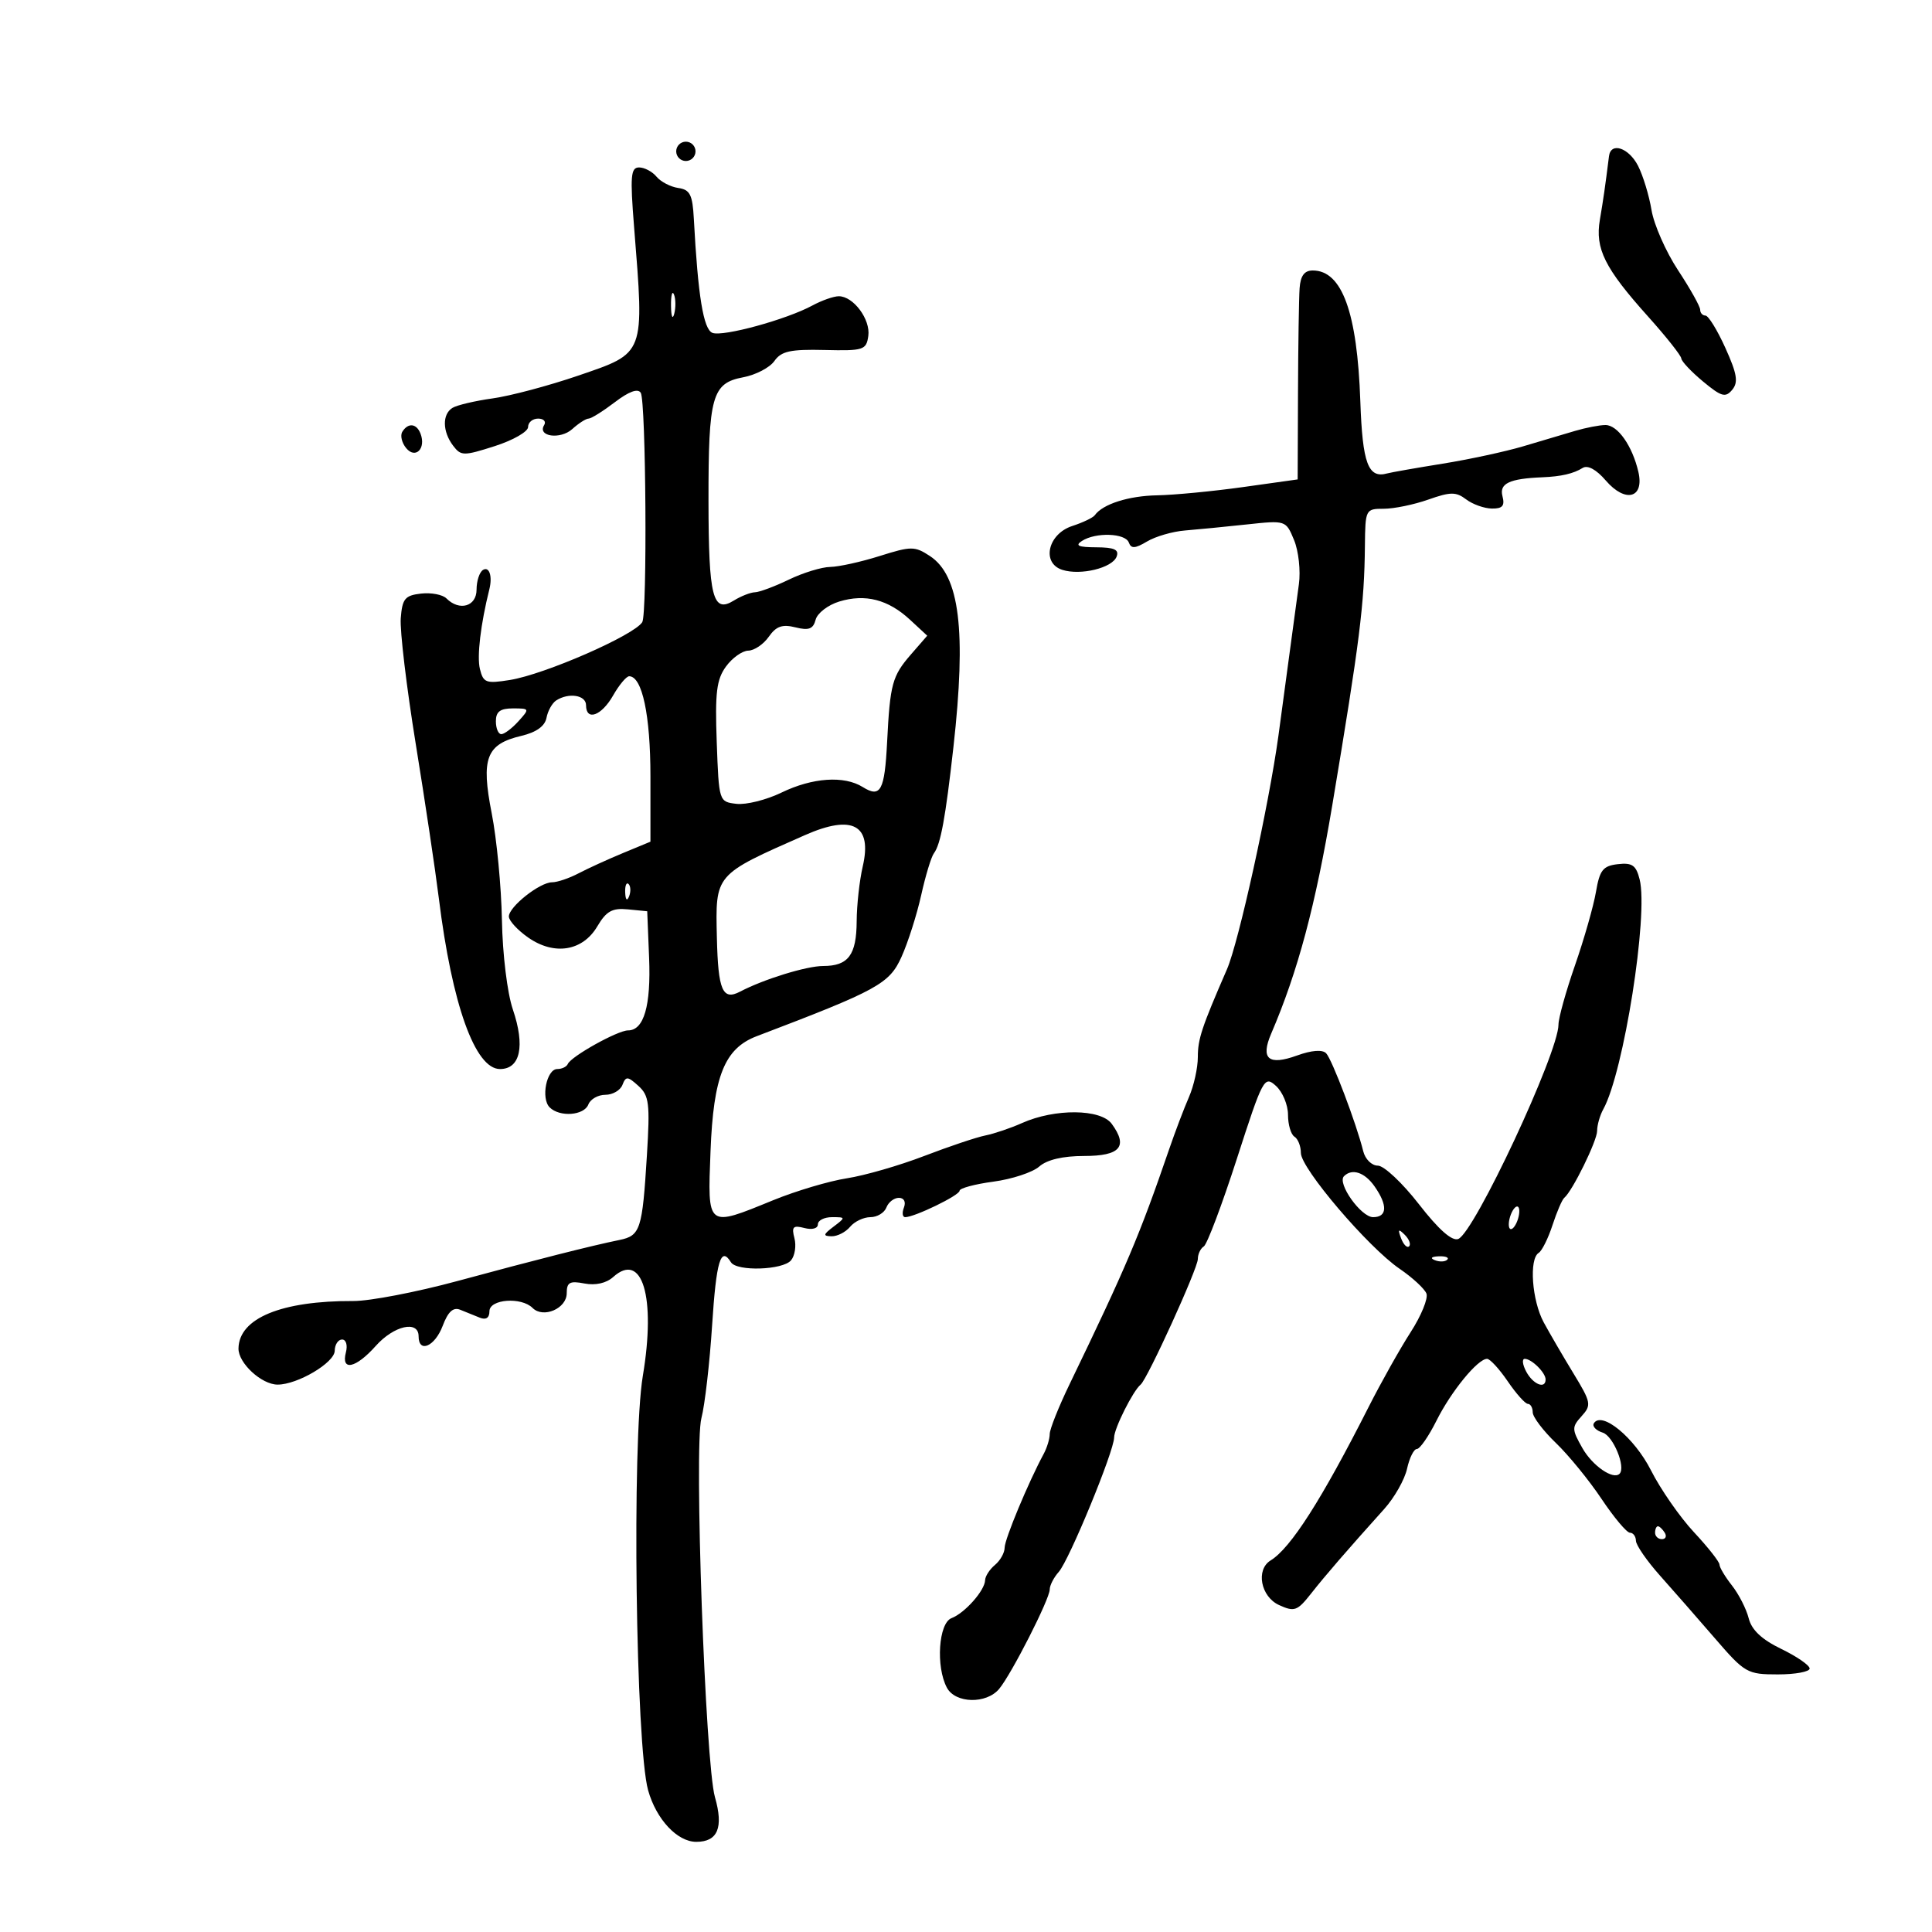 <svg xmlns="http://www.w3.org/2000/svg" width="300" height="300" viewBox="0 0 300 300" version="1.1">
	<path d="M 105 23.500 C 105 24.325, 105.675 25, 106.500 25 C 107.325 25, 108 24.325, 108 23.500 C 108 22.675, 107.325 22, 106.500 22 C 105.675 22, 105 22.675, 105 23.500 M 249.844 24.250 C 249.262 28.901, 248.973 30.922, 248.428 34.118 C 247.663 38.613, 249.168 41.635, 255.921 49.160 C 258.714 52.273, 261.032 55.198, 261.072 55.660 C 261.112 56.122, 262.634 57.735, 264.454 59.245 C 267.300 61.606, 267.933 61.785, 268.978 60.527 C 269.949 59.357, 269.736 58.056, 267.918 54.032 C 266.667 51.264, 265.274 49, 264.822 49 C 264.370 49, 264 48.589, 264 48.087 C 264 47.585, 262.455 44.829, 260.567 41.961 C 258.678 39.094, 256.825 34.892, 256.448 32.624 C 256.072 30.356, 255.130 27.262, 254.356 25.750 C 252.915 22.935, 250.124 22.007, 249.844 24.250 M 98.461 35.250 C 100.057 55.247, 100.248 54.741, 89.767 58.333 C 85.220 59.891, 79.250 61.480, 76.500 61.863 C 73.750 62.246, 70.938 62.910, 70.250 63.339 C 68.648 64.337, 68.700 67.022, 70.364 69.212 C 71.583 70.817, 71.987 70.820, 76.832 69.271 C 79.675 68.362, 82 67.029, 82 66.309 C 82 65.589, 82.702 65, 83.559 65 C 84.416 65, 84.838 65.453, 84.496 66.007 C 83.394 67.790, 87.013 68.298, 88.866 66.621 C 89.851 65.730, 90.990 65, 91.395 65 C 91.801 65, 93.638 63.852, 95.477 62.450 C 97.665 60.781, 99.053 60.277, 99.496 60.993 C 100.311 62.312, 100.526 95.349, 99.727 96.612 C 98.425 98.671, 84.558 104.727, 79.174 105.588 C 75.465 106.181, 75.046 106.027, 74.518 103.870 C 74.040 101.918, 74.634 96.922, 75.987 91.500 C 76.492 89.478, 75.972 87.899, 75 88.500 C 74.450 88.840, 74 90.216, 74 91.559 C 74 94.172, 71.345 94.945, 69.322 92.922 C 68.729 92.329, 66.951 91.991, 65.372 92.172 C 62.882 92.456, 62.464 92.966, 62.229 96 C 62.080 97.925, 63.126 106.700, 64.554 115.500 C 65.982 124.300, 67.598 135.100, 68.144 139.500 C 70.194 156.010, 73.773 166, 77.638 166 C 80.798 166, 81.566 162.435, 79.634 156.742 C 78.770 154.198, 78.035 148.187, 77.939 142.876 C 77.845 137.719, 77.131 130.255, 76.352 126.288 C 74.669 117.724, 75.499 115.554, 80.953 114.264 C 83.281 113.713, 84.613 112.758, 84.859 111.464 C 85.064 110.384, 85.742 109.169, 86.366 108.765 C 88.312 107.505, 91 107.931, 91 109.500 C 91 112.021, 93.402 111.160, 95.203 107.994 C 96.140 106.347, 97.265 105.004, 97.703 105.008 C 99.722 105.028, 101 111.054, 101 120.547 L 101 130.696 96.750 132.456 C 94.412 133.424, 91.306 134.842, 89.846 135.608 C 88.386 136.374, 86.534 137, 85.731 137 C 83.811 137, 78.995 140.818, 79.017 142.323 C 79.027 142.970, 80.374 144.435, 82.011 145.578 C 86.072 148.413, 90.473 147.701, 92.754 143.840 C 94.149 141.477, 95.068 140.967, 97.492 141.205 L 100.500 141.500 100.793 148.734 C 101.096 156.180, 99.986 160, 97.522 160 C 95.911 160, 88.668 164.039, 88.167 165.217 C 87.983 165.648, 87.248 166, 86.533 166 C 84.871 166, 83.962 170.562, 85.349 171.949 C 86.906 173.506, 90.700 173.223, 91.362 171.500 C 91.678 170.675, 92.865 170, 94 170 C 95.135 170, 96.329 169.306, 96.655 168.457 C 97.179 167.092, 97.465 167.110, 99.130 168.617 C 100.798 170.127, 100.948 171.355, 100.451 179.410 C 99.739 190.954, 99.439 191.878, 96.183 192.544 C 91.798 193.440, 83.224 195.612, 71 198.925 C 64.675 200.639, 57.424 202.032, 54.886 202.021 C 43.699 201.971, 37.111 204.687, 37.032 209.383 C 36.993 211.657, 40.612 215, 43.112 215 C 46.208 215, 51.949 211.599, 51.975 209.750 C 51.989 208.787, 52.502 208, 53.117 208 C 53.741 208, 54.003 208.882, 53.710 210 C 52.934 212.969, 55.252 212.469, 58.342 209 C 61.166 205.831, 65 204.967, 65 207.500 C 65 210.181, 67.530 209.083, 68.740 205.877 C 69.572 203.674, 70.372 202.938, 71.459 203.377 C 72.307 203.720, 73.675 204.273, 74.500 204.607 C 75.463 204.997, 76 204.639, 76 203.607 C 76 201.725, 80.949 201.349, 82.699 203.099 C 84.359 204.759, 88 203.190, 88 200.816 C 88 199.118, 88.471 198.858, 90.750 199.300 C 92.467 199.632, 94.143 199.255, 95.213 198.295 C 99.731 194.239, 101.875 201.381, 99.819 213.637 C 98.104 223.862, 98.707 271.103, 100.641 278 C 101.905 282.510, 105.168 286, 108.121 286 C 111.452 286, 112.374 283.791, 111.017 279.060 C 109.516 273.826, 107.757 224.636, 108.913 220.218 C 109.448 218.173, 110.198 211.662, 110.579 205.750 C 111.221 195.798, 111.925 193.451, 113.500 196 C 114.400 197.457, 121.569 197.225, 122.836 195.698 C 123.430 194.982, 123.666 193.437, 123.359 192.266 C 122.895 190.490, 123.152 190.227, 124.901 190.684 C 126.108 191, 127 190.758, 127 190.117 C 127 189.502, 127.986 189, 129.191 189 C 131.332 189, 131.338 189.033, 129.441 190.468 C 127.810 191.702, 127.760 191.941, 129.128 191.968 C 130.023 191.986, 131.315 191.325, 132 190.500 C 132.685 189.675, 134.104 189, 135.154 189 C 136.204 189, 137.322 188.325, 137.638 187.500 C 137.955 186.675, 138.827 186, 139.576 186 C 140.375 186, 140.700 186.619, 140.362 187.500 C 140.045 188.325, 140.133 189, 140.557 189 C 142.022 189, 149 185.613, 149 184.901 C 149 184.509, 151.363 183.872, 154.250 183.486 C 157.137 183.100, 160.341 182.045, 161.369 181.142 C 162.581 180.078, 165.035 179.500, 168.343 179.500 C 173.952 179.500, 175.209 178.036, 172.630 174.509 C 170.920 172.169, 163.790 172.109, 158.691 174.390 C 156.936 175.175, 154.375 176.042, 153 176.316 C 151.625 176.591, 147.350 178.025, 143.500 179.504 C 139.650 180.984, 134.250 182.541, 131.500 182.966 C 128.750 183.391, 123.602 184.922, 120.060 186.369 C 109.693 190.605, 109.867 190.741, 110.330 178.750 C 110.781 167.098, 112.507 162.800, 117.500 160.901 C 136.315 153.744, 138.103 152.764, 139.988 148.576 C 140.997 146.334, 142.371 142.025, 143.042 139 C 143.713 135.975, 144.601 133.050, 145.015 132.500 C 146.065 131.107, 146.814 127.029, 148.048 116 C 150.070 97.911, 149.017 89.368, 144.391 86.337 C 142.034 84.793, 141.499 84.793, 136.592 86.339 C 133.695 87.253, 130.239 88.015, 128.912 88.034 C 127.585 88.053, 124.700 88.937, 122.500 90 C 120.300 91.063, 117.931 91.947, 117.236 91.966 C 116.541 91.985, 115.065 92.562, 113.956 93.250 C 110.679 95.281, 110.032 92.746, 110.015 77.815 C 109.997 61.506, 110.561 59.493, 115.399 58.585 C 117.348 58.219, 119.530 57.081, 120.249 56.055 C 121.317 54.530, 122.734 54.219, 128.027 54.345 C 134.099 54.490, 134.520 54.356, 134.830 52.168 C 135.194 49.603, 132.517 46, 130.249 46 C 129.457 46, 127.614 46.646, 126.154 47.436 C 122.113 49.622, 112.270 52.318, 110.629 51.688 C 109.226 51.149, 108.380 45.967, 107.740 34 C 107.539 30.230, 107.147 29.450, 105.323 29.190 C 104.125 29.019, 102.607 28.232, 101.950 27.440 C 101.293 26.648, 100.073 26, 99.239 26 C 97.940 26, 97.828 27.326, 98.461 35.250 M 201.802 44.750 C 201.694 46.263, 201.581 53.562, 201.552 60.972 L 201.500 74.444 193 75.635 C 188.325 76.289, 182.333 76.864, 179.684 76.913 C 175.254 76.993, 171.231 78.275, 170 80 C 169.725 80.385, 168.150 81.140, 166.500 81.677 C 162.702 82.914, 161.680 87.446, 164.964 88.489 C 167.805 89.390, 172.711 88.196, 173.385 86.439 C 173.804 85.347, 173.039 84.996, 170.219 84.985 C 167.450 84.973, 166.883 84.722, 168 84 C 170.142 82.616, 174.751 82.774, 175.286 84.250 C 175.639 85.225, 176.263 85.187, 178.119 84.078 C 179.429 83.297, 182.075 82.530, 184 82.374 C 185.925 82.219, 190.238 81.797, 193.584 81.437 C 199.666 80.784, 199.668 80.784, 200.942 83.860 C 201.643 85.552, 201.980 88.638, 201.691 90.718 C 201.402 92.798, 200.701 97.984, 200.132 102.243 C 199.564 106.501, 198.835 111.901, 198.514 114.243 C 197.028 125.053, 192.343 146.320, 190.526 150.500 C 186.592 159.548, 186 161.332, 186 164.133 C 186 165.819, 185.380 168.616, 184.622 170.349 C 183.864 172.082, 182.471 175.750, 181.528 178.500 C 176.941 191.866, 174.876 196.739, 166.097 214.910 C 164.394 218.435, 163 221.929, 163 222.673 C 163 223.418, 162.578 224.809, 162.062 225.764 C 159.697 230.141, 156 239.016, 156 240.316 C 156 241.107, 155.325 242.315, 154.500 243 C 153.675 243.685, 152.985 244.752, 152.967 245.372 C 152.920 246.973, 149.821 250.474, 147.750 251.267 C 145.739 252.037, 145.291 258.807, 147.035 262.066 C 148.350 264.522, 153.164 264.631, 155.149 262.250 C 157.074 259.940, 163 248.290, 163 246.814 C 163 246.178, 163.633 244.947, 164.407 244.079 C 166.021 242.268, 173 225.319, 173 223.210 C 173 221.817, 175.939 215.955, 177.116 215 C 178.171 214.145, 186 196.959, 186 195.500 C 186 194.740, 186.415 193.861, 186.923 193.547 C 187.431 193.234, 189.740 187.115, 192.054 179.951 C 196.111 167.388, 196.327 166.986, 198.130 168.618 C 199.159 169.549, 200 171.564, 200 173.096 C 200 174.628, 200.450 176.160, 201 176.500 C 201.550 176.840, 202 177.980, 202 179.033 C 202 181.428, 212.444 193.679, 217.328 197.014 C 219.330 198.381, 221.207 200.115, 221.498 200.866 C 221.788 201.618, 220.683 204.318, 219.040 206.866 C 217.398 209.415, 214.458 214.650, 212.507 218.500 C 205.225 232.872, 200.424 240.389, 197.305 242.300 C 194.965 243.734, 195.759 247.933, 198.618 249.235 C 200.995 250.319, 201.449 250.156, 203.570 247.464 C 205.844 244.576, 209.106 240.806, 214.946 234.310 C 216.524 232.556, 218.117 229.744, 218.487 228.060 C 218.856 226.377, 219.542 225, 220.009 225 C 220.477 225, 221.847 223.022, 223.054 220.605 C 225.328 216.054, 229.462 211, 230.912 211 C 231.368 211, 232.813 212.572, 234.121 214.493 C 235.429 216.414, 236.838 217.989, 237.250 217.993 C 237.662 217.997, 238 218.587, 238 219.304 C 238 220.021, 239.615 222.158, 241.589 224.054 C 243.563 225.949, 246.757 229.862, 248.686 232.750 C 250.616 235.637, 252.601 238, 253.097 238 C 253.594 238, 254.012 238.563, 254.027 239.250 C 254.041 239.938, 255.729 242.378, 257.777 244.674 C 259.825 246.969, 263.666 251.357, 266.313 254.424 C 270.943 259.789, 271.312 260, 276.063 260 C 278.778 260, 281 259.590, 281 259.089 C 281 258.588, 279.019 257.219, 276.598 256.047 C 273.563 254.578, 271.991 253.100, 271.536 251.287 C 271.173 249.841, 270.004 247.549, 268.938 246.194 C 267.872 244.839, 267 243.379, 267 242.949 C 267 242.519, 265.215 240.253, 263.033 237.914 C 260.851 235.574, 257.850 231.256, 256.364 228.319 C 253.788 223.226, 248.710 219.042, 247.494 221.009 C 247.206 221.475, 247.828 222.128, 248.875 222.460 C 250.503 222.977, 252.488 227.826, 251.487 228.841 C 250.506 229.837, 247.277 227.611, 245.718 224.866 C 244.058 221.941, 244.049 221.603, 245.594 219.897 C 247.147 218.180, 247.069 217.767, 244.339 213.283 C 242.737 210.652, 240.656 207.081, 239.713 205.346 C 237.876 201.963, 237.404 195.486, 238.927 194.545 C 239.437 194.230, 240.402 192.291, 241.072 190.236 C 241.742 188.181, 242.562 186.275, 242.895 186 C 244.174 184.943, 248 177.149, 248 175.600 C 248 174.705, 248.432 173.191, 248.960 172.236 C 252.122 166.521, 255.987 142.071, 254.602 136.551 C 254.051 134.354, 253.443 133.930, 251.215 134.187 C 248.906 134.453, 248.398 135.098, 247.818 138.500 C 247.442 140.700, 245.980 145.821, 244.568 149.881 C 243.155 153.940, 242 158.086, 242 159.094 C 242 163.479, 228.933 191.428, 226.435 192.387 C 225.460 192.761, 223.389 190.929, 220.320 186.976 C 217.767 183.689, 214.904 181, 213.956 181 C 213 181, 211.986 179.998, 211.679 178.750 C 210.637 174.517, 206.842 164.501, 205.920 163.549 C 205.339 162.950, 203.669 163.080, 201.400 163.900 C 196.968 165.503, 195.702 164.429, 197.390 160.500 C 201.529 150.861, 204.275 140.593, 206.882 125 C 211.150 99.477, 211.851 93.900, 211.943 84.750 C 211.999 79.097, 212.048 79, 214.874 79 C 216.455 79, 219.566 78.359, 221.786 77.575 C 225.241 76.357, 226.090 76.352, 227.662 77.544 C 228.673 78.310, 230.470 78.951, 231.656 78.968 C 233.310 78.993, 233.694 78.544, 233.302 77.045 C 232.786 75.074, 234.378 74.321, 239.500 74.112 C 242.412 73.993, 244.334 73.548, 245.748 72.664 C 246.531 72.175, 247.870 72.900, 249.341 74.610 C 252.388 78.152, 255.356 77.368, 254.406 73.272 C 253.468 69.233, 251.197 66, 249.298 66 C 248.387 66, 246.260 66.410, 244.571 66.911 C 242.882 67.413, 239.250 68.491, 236.500 69.308 C 233.750 70.125, 228.125 71.337, 224 72.001 C 219.875 72.665, 216.009 73.344, 215.409 73.511 C 212.444 74.337, 211.567 71.984, 211.231 62.308 C 210.753 48.500, 208.389 42, 203.845 42 C 202.547 42, 201.941 42.815, 201.802 44.750 M 104.195 47.500 C 104.215 49.150, 104.439 49.704, 104.693 48.731 C 104.947 47.758, 104.930 46.408, 104.656 45.731 C 104.382 45.054, 104.175 45.850, 104.195 47.500 M 62.473 67.044 C 62.118 67.618, 62.389 68.764, 63.076 69.591 C 64.517 71.328, 66.184 69.642, 65.300 67.341 C 64.686 65.738, 63.365 65.600, 62.473 67.044 M 130.318 93.405 C 128.567 93.939, 126.917 95.209, 126.651 96.228 C 126.272 97.677, 125.590 97.935, 123.515 97.414 C 121.474 96.902, 120.521 97.238, 119.375 98.875 C 118.557 100.044, 117.125 101.014, 116.193 101.031 C 115.262 101.049, 113.702 102.159, 112.728 103.499 C 111.264 105.511, 111.014 107.553, 111.294 115.218 C 111.631 124.480, 111.638 124.501, 114.355 124.820 C 115.853 124.996, 119.003 124.209, 121.355 123.070 C 126.166 120.741, 131.078 120.407, 133.968 122.212 C 136.741 123.944, 137.366 122.788, 137.751 115.212 C 138.210 106.182, 138.541 104.969, 141.464 101.606 L 143.981 98.711 141.307 96.233 C 137.912 93.087, 134.358 92.172, 130.318 93.405 M 77 112 C 77 113.100, 77.380 114, 77.845 114 C 78.310 114, 79.505 113.100, 80.500 112 C 82.267 110.048, 82.247 110, 79.655 110 C 77.667 110, 77 110.502, 77 112 M 125 129.673 C 110.898 135.896, 111.088 135.675, 111.318 145.635 C 111.506 153.781, 112.204 155.402, 114.911 153.984 C 118.607 152.046, 125.239 150, 127.820 150 C 131.724 150, 132.996 148.300, 133.024 143.050 C 133.037 140.547, 133.461 136.715, 133.967 134.534 C 135.463 128.083, 132.384 126.414, 125 129.673 M 97.079 138.583 C 97.127 139.748, 97.364 139.985, 97.683 139.188 C 97.972 138.466, 97.936 137.603, 97.604 137.271 C 97.272 136.939, 97.036 137.529, 97.079 138.583 M 208.693 182.640 C 207.595 183.738, 211.337 189, 213.216 189 C 215.414 189, 215.501 187.161, 213.443 184.223 C 211.911 182.035, 209.951 181.382, 208.693 182.640 M 234.600 188.600 C 234.244 189.527, 234.178 190.511, 234.453 190.786 C 234.728 191.061, 235.244 190.527, 235.600 189.600 C 235.956 188.673, 236.022 187.689, 235.747 187.414 C 235.472 187.139, 234.956 187.673, 234.600 188.600 M 217.564 192.293 C 217.940 193.279, 218.499 193.834, 218.807 193.526 C 219.115 193.219, 218.808 192.412, 218.124 191.733 C 217.136 190.753, 217.022 190.868, 217.564 192.293 M 222.813 195.683 C 223.534 195.972, 224.397 195.936, 224.729 195.604 C 225.061 195.272, 224.471 195.036, 223.417 195.079 C 222.252 195.127, 222.015 195.364, 222.813 195.683 M 237 213 C 238.057 214.975, 240 215.752, 240 214.200 C 240 213.148, 237.828 211, 236.765 211 C 236.305 211, 236.411 211.900, 237 213 M 257 238 C 257 238.550, 257.477 239, 258.059 239 C 258.641 239, 258.840 238.550, 258.500 238 C 258.160 237.450, 257.684 237, 257.441 237 C 257.198 237, 257 237.450, 257 238" stroke="none" fill="black" fill-rule="evenodd"/>
</svg>